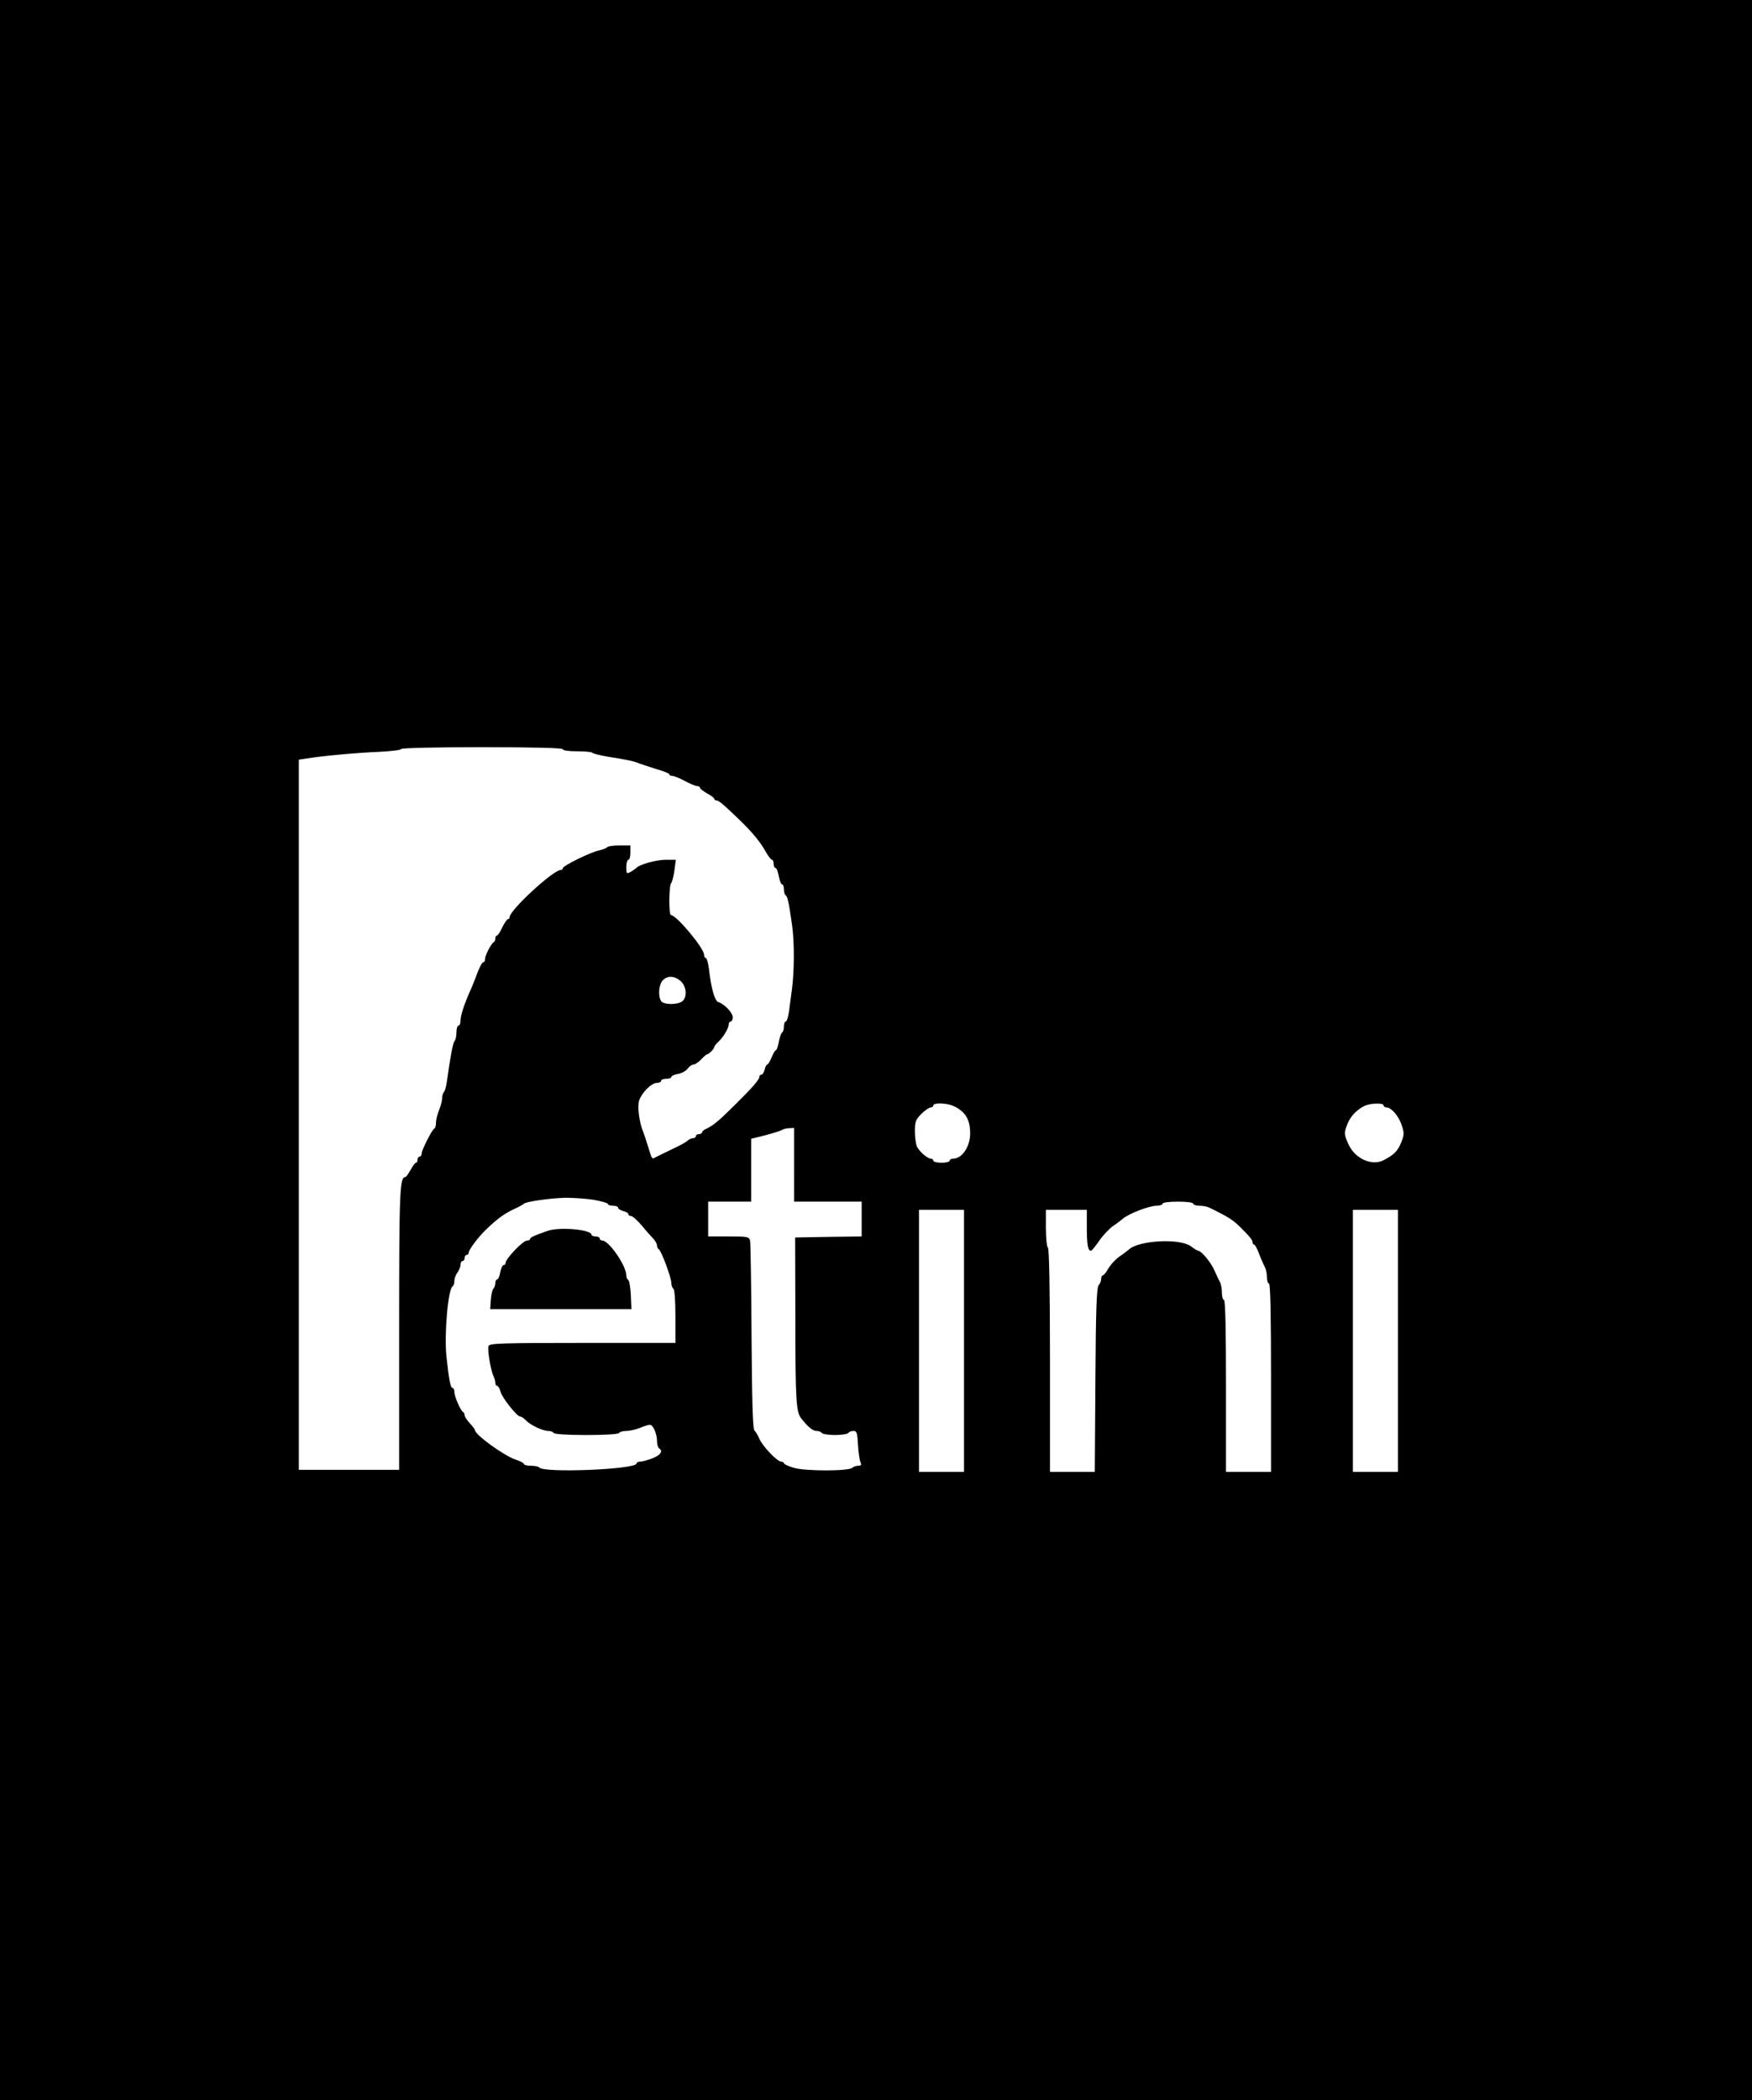 <?xml version="1.0" standalone="no"?>
<!DOCTYPE svg PUBLIC "-//W3C//DTD SVG 20010904//EN"
 "http://www.w3.org/TR/2001/REC-SVG-20010904/DTD/svg10.dtd">
<svg version="1.0" xmlns="http://www.w3.org/2000/svg"
 width="856pt" height="1026pt" viewBox="0 0 856 1026"
 preserveAspectRatio="xMidYMid meet">

<g transform="translate(0,1026) scale(0.1,-0.1)"
fill="#000000" stroke="none">
<path d="M0 5130 l0 -5130 4280 0 4280 0 0 5130 0 5130 -4280 0 -4280 0 0
-5130z m2750 1470 c0 -6 29 -10 68 -10 38 0 72 -3 76 -7 4 -5 40 -13 79 -20
91 -14 127 -22 152 -33 11 -4 48 -16 82 -27 35 -10 63 -21 63 -25 0 -5 7 -8
14 -8 8 0 36 -11 62 -25 26 -14 53 -25 60 -25 8 0 14 -4 14 -8 0 -5 16 -17 35
-28 19 -10 35 -22 35 -26 0 -5 5 -8 10 -8 12 0 34 -19 113 -95 64 -62 102
-108 129 -157 12 -21 25 -38 30 -38 4 0 8 -9 8 -20 0 -11 4 -20 9 -20 5 0 12
-18 16 -40 4 -22 11 -40 16 -40 5 0 9 -11 9 -24 0 -14 4 -27 9 -30 9 -6 15
-33 31 -146 12 -85 11 -227 -1 -315 -5 -38 -12 -89 -15 -112 -4 -24 -10 -43
-15 -43 -5 0 -9 -11 -9 -24 0 -14 -4 -27 -9 -30 -5 -4 -12 -24 -16 -46 -4 -22
-10 -40 -14 -40 -4 0 -13 -16 -21 -35 -8 -19 -17 -35 -21 -35 -4 0 -10 -11
-13 -25 -4 -14 -11 -25 -16 -25 -6 0 -10 -4 -10 -10 0 -14 -33 -52 -116 -134
-79 -79 -108 -103 -141 -119 -13 -5 -23 -14 -23 -19 0 -4 -7 -8 -15 -8 -8 0
-15 -4 -15 -10 0 -5 -6 -10 -14 -10 -8 0 -21 -6 -28 -13 -7 -7 -40 -25 -73
-40 -33 -16 -68 -33 -78 -38 -23 -13 -20 -16 -41 51 -9 30 -20 62 -23 70 -20
46 -30 127 -20 155 14 39 60 85 86 85 12 0 21 5 21 10 0 6 11 10 25 10 14 0
25 4 25 9 0 5 15 12 33 15 18 3 39 15 47 26 8 11 21 20 29 20 7 0 24 11 37 25
13 14 26 25 29 25 9 0 35 27 35 36 0 3 8 14 18 23 25 23 52 67 52 86 0 8 5 15
10 15 6 0 10 10 10 21 0 22 -41 65 -71 74 -17 6 -35 69 -45 161 -4 30 -11 54
-15 54 -5 0 -9 7 -9 16 0 32 -135 194 -162 194 -11 0 -10 144 1 156 5 5 12 33
16 62 l7 52 -51 0 c-44 0 -127 -23 -141 -39 -3 -3 -15 -12 -27 -19 -22 -12
-23 -11 -23 23 0 19 5 35 10 35 6 0 10 16 10 35 l0 35 -54 0 c-30 0 -57 -4
-60 -9 -3 -4 -20 -11 -38 -15 -41 -8 -178 -75 -178 -87 0 -5 -5 -9 -11 -9 -36
0 -249 -196 -249 -230 0 -5 -4 -10 -8 -10 -5 0 -17 -18 -28 -40 -10 -22 -22
-40 -26 -40 -5 0 -8 -6 -8 -14 0 -8 -3 -16 -7 -18 -12 -5 -43 -64 -43 -82 0
-9 -3 -16 -8 -16 -7 0 -21 -27 -42 -85 -6 -16 -17 -43 -25 -60 -29 -66 -45
-117 -45 -140 0 -14 -4 -25 -10 -25 -5 0 -10 -15 -10 -33 0 -18 -4 -37 -9 -42
-8 -9 -20 -71 -38 -200 -3 -22 -9 -44 -14 -49 -5 -6 -9 -20 -9 -32 0 -12 -7
-38 -15 -57 -8 -20 -15 -47 -15 -61 0 -13 -3 -26 -7 -28 -12 -5 -63 -106 -63
-123 0 -8 -4 -15 -10 -15 -5 0 -10 -7 -10 -15 0 -8 -3 -15 -8 -15 -4 0 -16
-16 -26 -35 -11 -19 -22 -35 -26 -35 -27 0 -30 -70 -30 -740 l0 -690 -245 0
-245 0 0 1735 0 1734 33 5 c77 13 251 29 355 33 61 3 112 9 112 14 0 5 163 9
395 9 257 0 395 -4 395 -10z m575 -1132 c29 -25 34 -78 9 -99 -22 -18 -92 -18
-104 1 -16 25 -11 82 8 101 23 24 57 23 87 -3z m1332 -610 c59 -27 83 -65 83
-135 0 -64 -39 -122 -82 -123 -10 0 -18 -4 -18 -10 0 -5 -18 -10 -40 -10 -22
0 -40 5 -40 10 0 6 -6 10 -12 10 -17 1 -52 31 -67 57 -6 12 -11 46 -11 76 0
48 4 58 32 86 17 17 38 31 45 31 7 0 13 5 13 10 0 14 64 12 97 -2z m2103 2 c0
-5 7 -10 15 -10 23 0 60 -43 74 -88 12 -36 12 -46 -3 -83 -17 -42 -35 -60 -85
-86 -56 -30 -138 5 -171 74 -24 51 -24 60 -6 104 15 36 41 64 79 85 27 15 97
18 97 4z m-2880 -290 l0 -180 165 0 165 0 0 -85 0 -85 -162 -2 -163 -3 1 -405
c0 -388 4 -447 28 -478 33 -42 57 -62 75 -62 11 0 23 -4 26 -10 3 -5 33 -10
65 -10 32 0 62 5 65 10 3 6 15 10 25 10 16 0 19 -10 22 -67 2 -38 8 -76 12
-85 6 -14 4 -18 -11 -18 -10 0 -24 -5 -29 -10 -17 -17 -231 -17 -286 0 -27 8
-48 18 -48 22 0 4 -6 8 -13 8 -20 0 -94 78 -108 114 -7 17 -18 34 -23 38 -8 5
-12 154 -14 455 -1 246 -5 458 -7 471 -5 21 -10 22 -105 22 l-100 0 0 85 0 85
105 0 105 0 0 154 0 153 68 17 c37 10 74 21 82 26 8 5 25 9 38 9 l22 1 0 -180z
m-979 -171 c38 -7 69 -16 69 -20 0 -5 11 -9 25 -9 14 0 25 -4 25 -10 0 -5 11
-12 25 -16 14 -3 25 -10 25 -15 0 -5 6 -9 13 -9 7 0 31 -21 53 -47 21 -26 47
-55 57 -65 9 -10 17 -24 17 -32 0 -8 4 -16 8 -18 12 -4 62 -139 62 -165 0 -12
5 -25 10 -28 6 -4 10 -60 10 -136 l0 -129 -454 0 c-389 0 -455 -2 -459 -15 -7
-16 11 -121 24 -147 5 -10 9 -25 9 -33 0 -8 4 -15 9 -15 5 0 12 -12 16 -27 7
-30 81 -123 97 -123 6 0 18 -8 27 -18 20 -22 82 -52 109 -52 12 0 24 -4 27
-10 4 -6 68 -10 160 -10 92 0 156 4 160 10 3 6 20 10 36 10 16 0 46 7 66 15
19 8 41 15 48 15 16 0 35 -44 35 -80 0 -16 5 -32 10 -35 21 -13 8 -33 -33 -49
-23 -9 -50 -16 -60 -16 -9 0 -17 -4 -17 -9 0 -29 -458 -48 -476 -19 -3 4 -21
8 -40 8 -19 0 -34 4 -34 8 0 5 -19 15 -41 22 -57 19 -199 122 -199 145 0 3
-11 18 -25 33 -14 15 -25 32 -25 39 0 6 -3 13 -7 15 -12 5 -43 76 -43 98 0 11
-4 20 -9 20 -10 0 -18 42 -30 156 -11 107 8 326 30 340 5 3 9 15 9 27 0 12 7
31 15 41 8 11 15 28 15 38 0 10 5 18 10 18 6 0 10 7 10 15 0 8 5 15 10 15 6 0
10 5 10 11 0 14 47 77 86 114 52 50 87 76 134 98 25 11 47 24 50 27 8 10 127
27 203 29 38 0 99 -4 138 -10z m2929 -19 c0 -5 14 -10 30 -10 17 0 38 -4 48
-9 91 -44 117 -61 149 -93 49 -48 63 -65 63 -78 0 -5 3 -10 8 -10 4 0 15 -21
25 -48 10 -26 23 -55 28 -64 5 -10 9 -31 9 -48 0 -16 5 -30 10 -30 7 0 10
-160 10 -460 l0 -460 -110 0 -110 0 0 420 c0 273 -3 420 -10 420 -5 0 -10 16
-10 35 0 19 -4 43 -10 53 -5 9 -17 35 -27 57 -16 38 -64 95 -78 95 -4 0 -21
10 -38 23 -56 39 -256 28 -303 -18 -6 -5 -26 -21 -46 -34 -19 -14 -43 -40 -53
-58 -10 -18 -22 -33 -27 -33 -4 0 -8 -8 -8 -18 0 -10 -6 -24 -12 -30 -10 -10
-14 -119 -16 -462 l-3 -450 -109 0 -110 0 0 544 c0 353 -4 547 -10 551 -5 3
-10 46 -10 96 l0 89 100 0 100 0 0 -84 c0 -84 5 -116 20 -116 4 0 22 22 40 48
18 27 49 59 68 73 20 13 40 29 46 34 27 25 130 65 167 65 16 0 29 5 29 10 0 6
32 10 75 10 43 0 75 -4 75 -10z m-1120 -670 l0 -640 -110 0 -110 0 0 640 0
640 110 0 110 0 0 -640z m2120 0 l0 -640 -110 0 -110 0 0 640 0 640 110 0 110
0 0 -640z"/>
<path d="M2675 4247 c-62 -21 -85 -32 -85 -39 0 -5 -7 -8 -15 -8 -20 0 -105
-89 -105 -110 0 -6 -4 -10 -10 -10 -5 0 -12 -16 -16 -35 -3 -19 -10 -35 -15
-35 -5 0 -9 -8 -9 -18 0 -10 -4 -22 -10 -28 -5 -5 -10 -29 -12 -54 l-3 -45
345 0 345 0 -3 70 c-2 39 -8 72 -13 73 -5 2 -9 12 -9 22 0 47 -85 170 -117
170 -7 0 -13 5 -13 10 0 6 -9 10 -20 10 -11 0 -20 4 -20 8 0 26 -157 40 -215
19z"/>
</g>
</svg>
